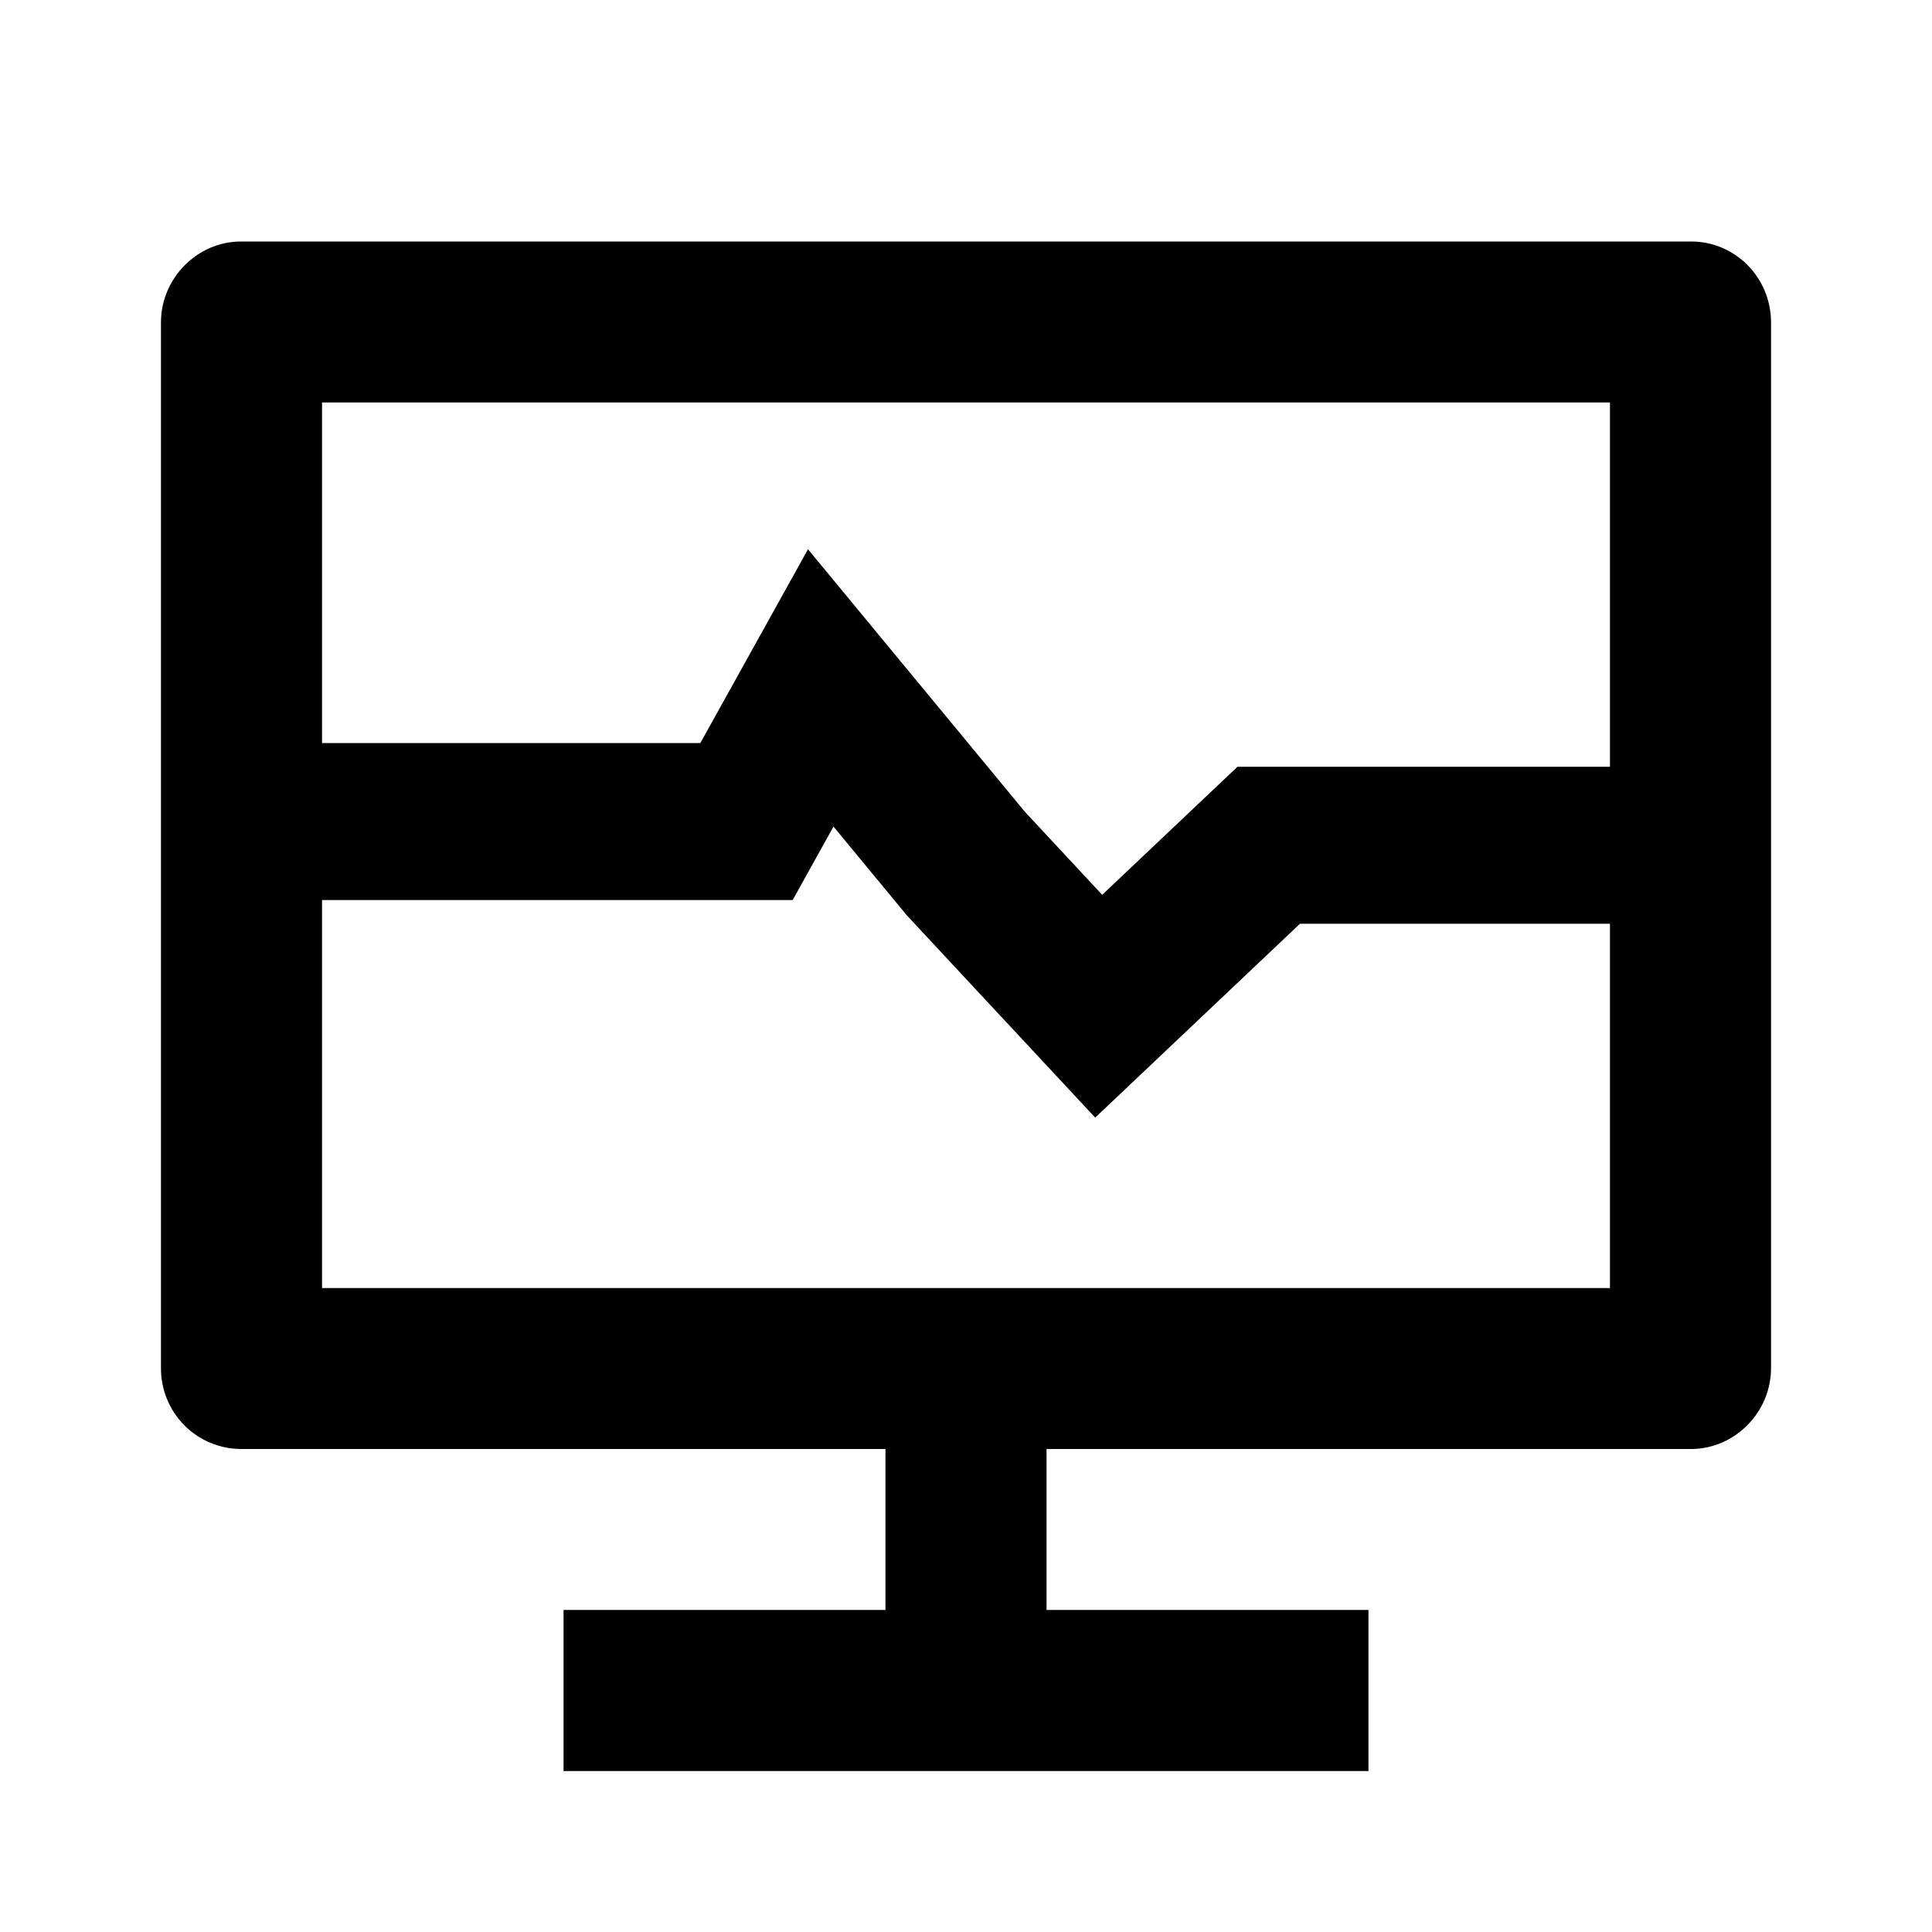 <?xml version="1.0" encoding="UTF-8"?>
<svg width="16px" height="16px" viewBox="0 0 16 16" version="1.1" xmlns="http://www.w3.org/2000/svg" xmlns:xlink="http://www.w3.org/1999/xlink">
    <title>jiankong</title>
    <g id="超级管理员角色优化" stroke="none" stroke-width="1" fill="none" fill-rule="evenodd">
        <g id="模型首页" transform="translate(-14, -202)">
            <g id="二级面包篮" transform="translate(0, 60)">
                <g id="jiankong" transform="translate(14, 142)">
                    <polygon id="路径" points="0 0 16 0 16 16 0 16"></polygon>
                    <path d="M2.667,10.667 L13.333,10.667 L13.333,3.333 L2.667,3.333 L2.667,10.667 Z M8.667,12 L8.667,13.333 L11.333,13.333 L11.333,14.667 L4.667,14.667 L4.667,13.333 L7.333,13.333 L7.333,12 L1.995,12 C1.818,11.999 1.649,11.928 1.525,11.802 C1.401,11.676 1.332,11.505 1.333,11.329 L1.333,2.671 C1.333,2.301 1.637,2 1.995,2 L14.005,2 C14.371,2 14.667,2.299 14.667,2.671 L14.667,11.329 C14.667,11.699 14.363,12 14.005,12 L8.667,12 L8.667,12 Z" id="形状" fill="#000000" fill-rule="nonzero"></path>
                    <polyline id="路径-2" stroke="#000000" stroke-width="1.3" points="2.227 6.804 4.007 6.804 6.182 6.804 6.797 5.697 8 7.153 9.099 8.333 10.507 7 13.786 7"></polyline>
                </g>
            </g>
        </g>
    </g>
</svg>